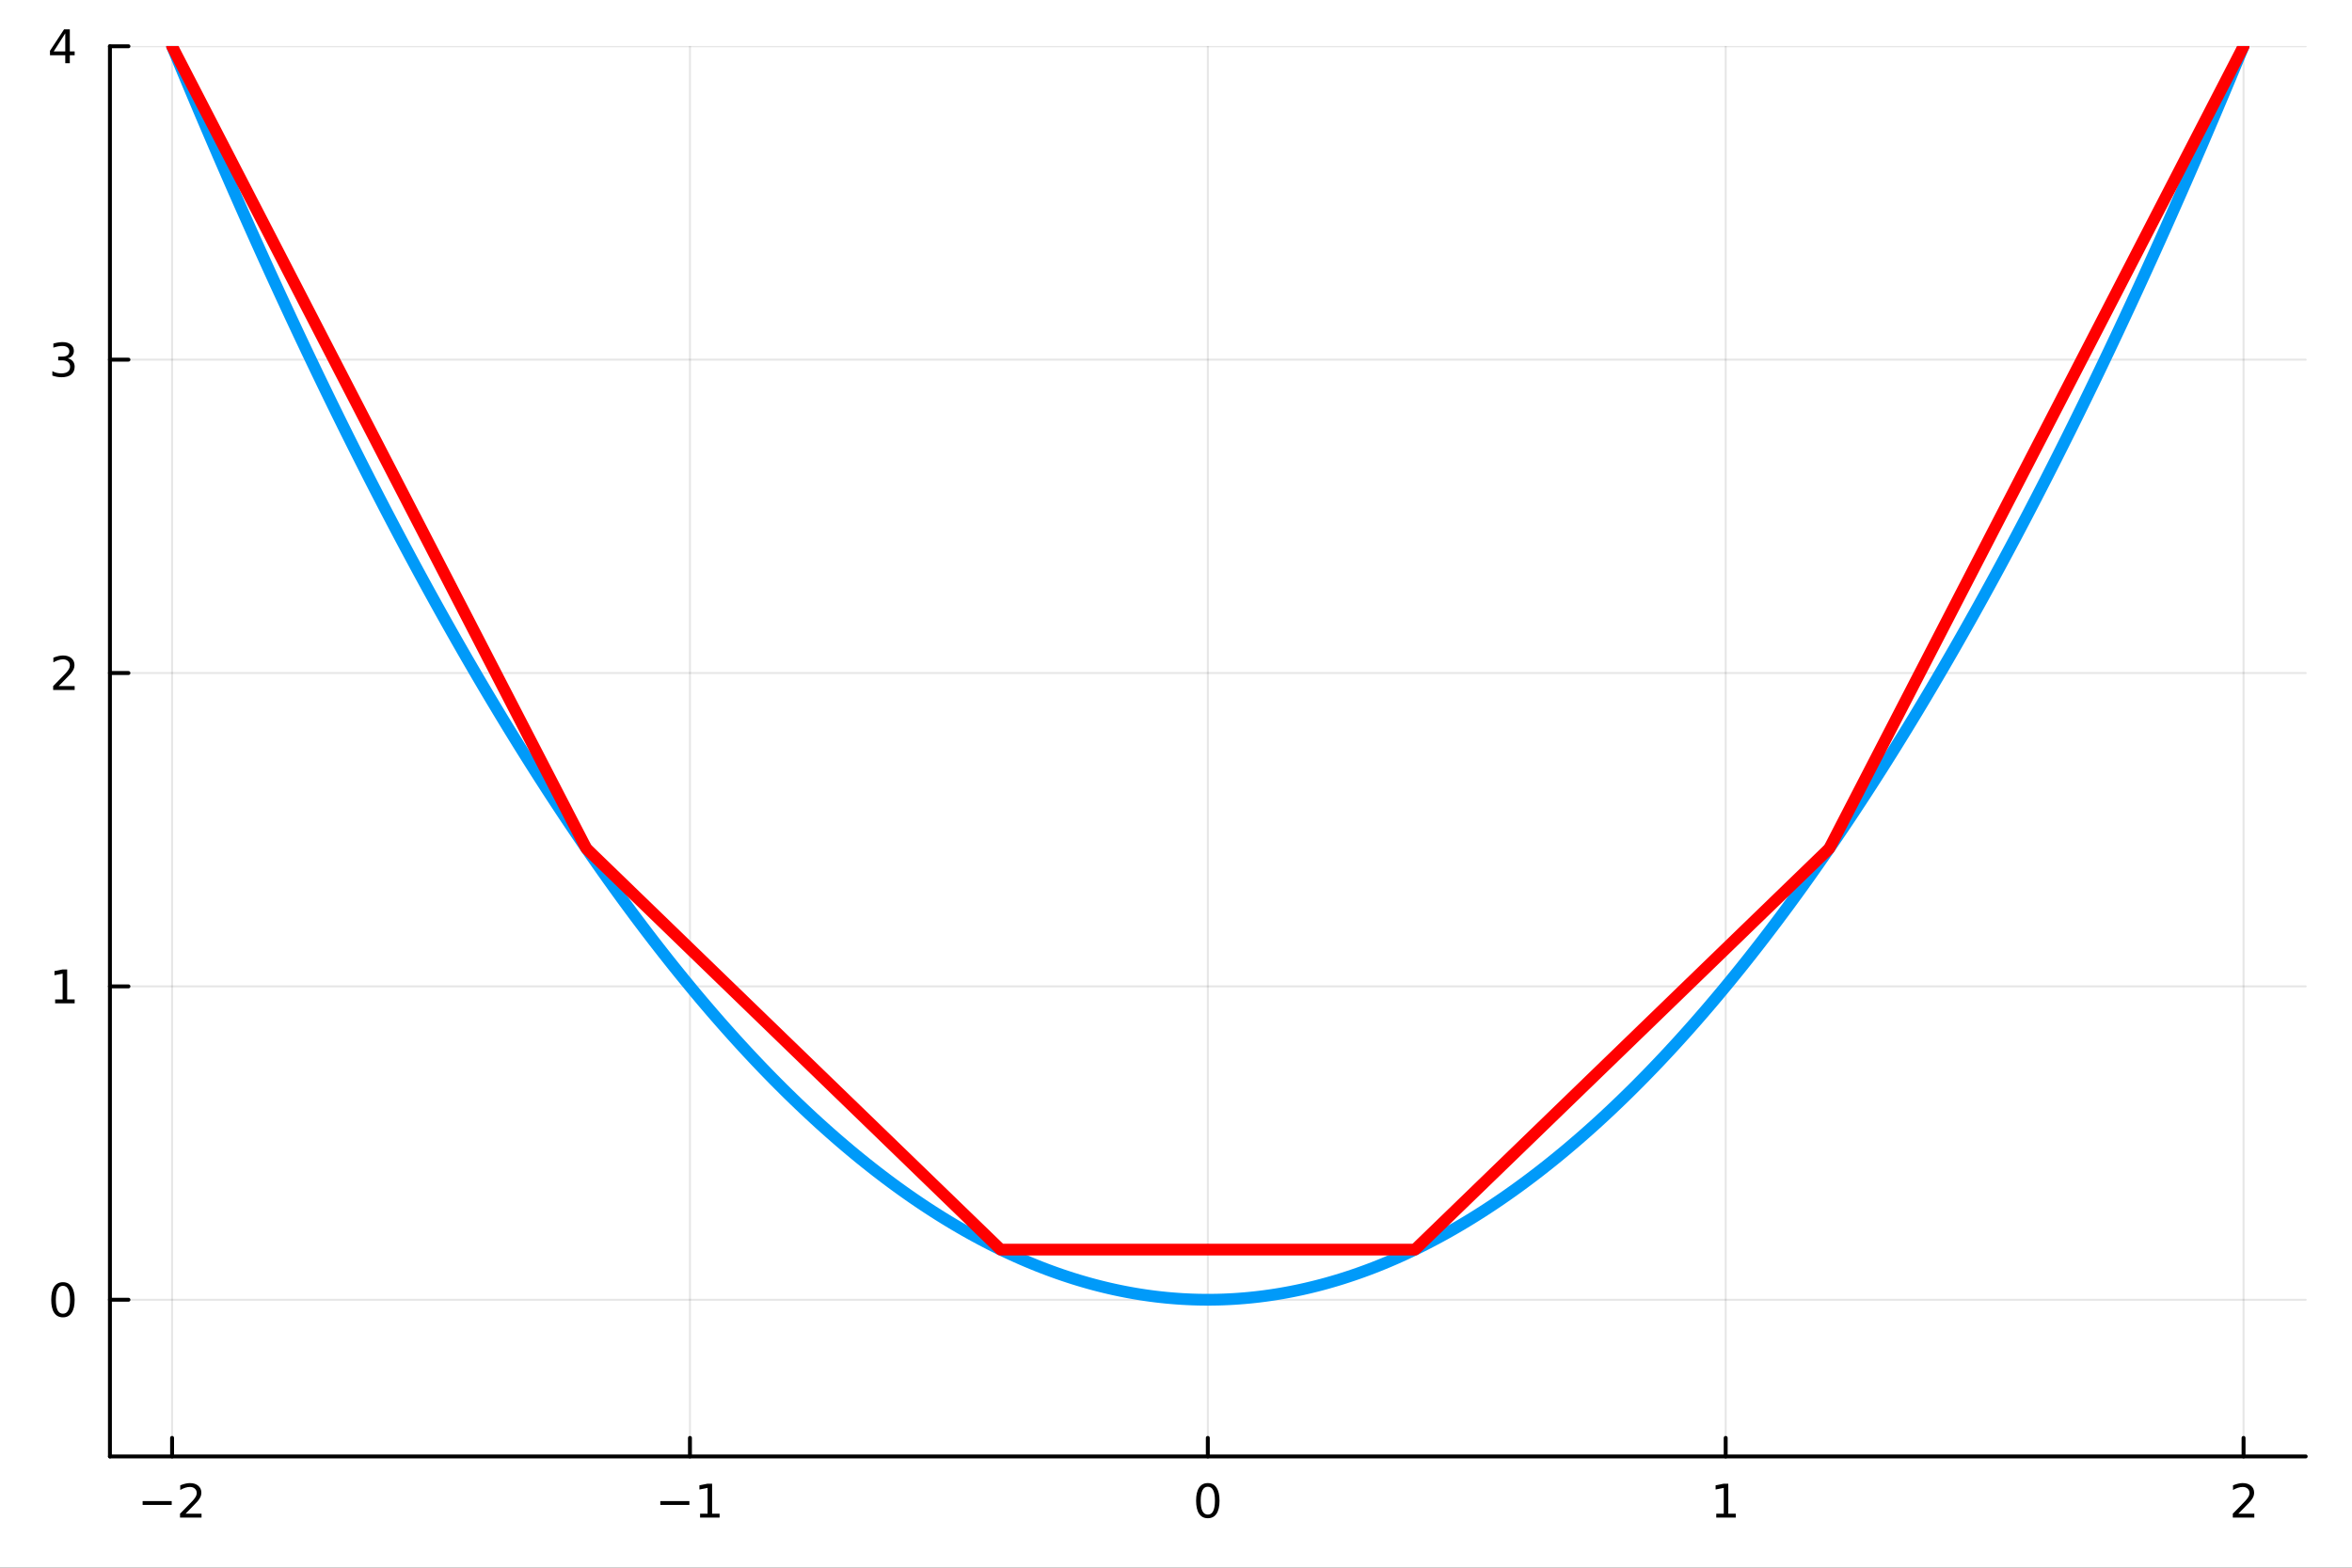 <?xml version="1.0" encoding="utf-8"?>
<svg xmlns="http://www.w3.org/2000/svg" xmlns:xlink="http://www.w3.org/1999/xlink" width="600" height="400" viewBox="0 0 2400 1600">
<rect x="0" y="0" width="2400" height="1600" fill="#333333" stroke="none"/>
<defs>
  <clipPath id="clip280">
    <rect x="0" y="0" width="2400" height="1600"/>
  </clipPath>
</defs>
<path clip-path="url(#clip280)" d="M0 1600 L2400 1600 L2400 0 L0 0  Z" fill="#ffffff" fill-rule="evenodd" fill-opacity="1"/>
<defs>
  <clipPath id="clip281">
    <rect x="480" y="0" width="1681" height="1600"/>
  </clipPath>
</defs>
<path clip-path="url(#clip280)" d="M112.177 1486.45 L2352.76 1486.45 L2352.76 47.244 L112.177 47.244  Z" fill="#ffffff" fill-rule="evenodd" fill-opacity="1"/>
<defs>
  <clipPath id="clip282">
    <rect x="112" y="47" width="2242" height="1440"/>
  </clipPath>
</defs>
<polyline clip-path="url(#clip282)" style="stroke:#000000; stroke-linecap:round; stroke-linejoin:round; stroke-width:2; stroke-opacity:0.1; fill:none" points="175.59,1486.45 175.59,47.244 "/>
<polyline clip-path="url(#clip282)" style="stroke:#000000; stroke-linecap:round; stroke-linejoin:round; stroke-width:2; stroke-opacity:0.1; fill:none" points="704.028,1486.45 704.028,47.244 "/>
<polyline clip-path="url(#clip282)" style="stroke:#000000; stroke-linecap:round; stroke-linejoin:round; stroke-width:2; stroke-opacity:0.1; fill:none" points="1232.47,1486.45 1232.47,47.244 "/>
<polyline clip-path="url(#clip282)" style="stroke:#000000; stroke-linecap:round; stroke-linejoin:round; stroke-width:2; stroke-opacity:0.1; fill:none" points="1760.9,1486.45 1760.9,47.244 "/>
<polyline clip-path="url(#clip282)" style="stroke:#000000; stroke-linecap:round; stroke-linejoin:round; stroke-width:2; stroke-opacity:0.1; fill:none" points="2289.34,1486.45 2289.34,47.244 "/>
<polyline clip-path="url(#clip282)" style="stroke:#000000; stroke-linecap:round; stroke-linejoin:round; stroke-width:2; stroke-opacity:0.1; fill:none" points="112.177,1326.54 2352.76,1326.54 "/>
<polyline clip-path="url(#clip282)" style="stroke:#000000; stroke-linecap:round; stroke-linejoin:round; stroke-width:2; stroke-opacity:0.1; fill:none" points="112.177,1006.71 2352.76,1006.71 "/>
<polyline clip-path="url(#clip282)" style="stroke:#000000; stroke-linecap:round; stroke-linejoin:round; stroke-width:2; stroke-opacity:0.1; fill:none" points="112.177,686.89 2352.76,686.89 "/>
<polyline clip-path="url(#clip282)" style="stroke:#000000; stroke-linecap:round; stroke-linejoin:round; stroke-width:2; stroke-opacity:0.1; fill:none" points="112.177,367.067 2352.76,367.067 "/>
<polyline clip-path="url(#clip282)" style="stroke:#000000; stroke-linecap:round; stroke-linejoin:round; stroke-width:2; stroke-opacity:0.1; fill:none" points="112.177,47.244 2352.76,47.244 "/>
<polyline clip-path="url(#clip280)" style="stroke:#000000; stroke-linecap:round; stroke-linejoin:round; stroke-width:4; stroke-opacity:1; fill:none" points="112.177,1486.45 2352.76,1486.45 "/>
<polyline clip-path="url(#clip280)" style="stroke:#000000; stroke-linecap:round; stroke-linejoin:round; stroke-width:4; stroke-opacity:1; fill:none" points="175.59,1486.45 175.59,1467.55 "/>
<polyline clip-path="url(#clip280)" style="stroke:#000000; stroke-linecap:round; stroke-linejoin:round; stroke-width:4; stroke-opacity:1; fill:none" points="704.028,1486.45 704.028,1467.55 "/>
<polyline clip-path="url(#clip280)" style="stroke:#000000; stroke-linecap:round; stroke-linejoin:round; stroke-width:4; stroke-opacity:1; fill:none" points="1232.47,1486.45 1232.47,1467.55 "/>
<polyline clip-path="url(#clip280)" style="stroke:#000000; stroke-linecap:round; stroke-linejoin:round; stroke-width:4; stroke-opacity:1; fill:none" points="1760.9,1486.45 1760.9,1467.55 "/>
<polyline clip-path="url(#clip280)" style="stroke:#000000; stroke-linecap:round; stroke-linejoin:round; stroke-width:4; stroke-opacity:1; fill:none" points="2289.34,1486.45 2289.34,1467.55 "/>
<path clip-path="url(#clip280)" d="M145.532 1532.02 L175.208 1532.02 L175.208 1535.95 L145.532 1535.95 L145.532 1532.02 Z" fill="#000000" fill-rule="nonzero" fill-opacity="1" /><path clip-path="url(#clip280)" d="M189.328 1544.91 L205.647 1544.91 L205.647 1548.85 L183.703 1548.85 L183.703 1544.91 Q186.365 1542.16 190.948 1537.53 Q195.555 1532.88 196.736 1531.53 Q198.981 1529.01 199.86 1527.27 Q200.763 1525.51 200.763 1523.82 Q200.763 1521.07 198.819 1519.33 Q196.898 1517.6 193.796 1517.6 Q191.597 1517.6 189.143 1518.36 Q186.712 1519.13 183.935 1520.68 L183.935 1515.95 Q186.759 1514.82 189.212 1514.24 Q191.666 1513.66 193.703 1513.66 Q199.073 1513.66 202.268 1516.35 Q205.462 1519.03 205.462 1523.52 Q205.462 1525.65 204.652 1527.57 Q203.865 1529.47 201.759 1532.07 Q201.18 1532.74 198.078 1535.95 Q194.976 1539.15 189.328 1544.91 Z" fill="#000000" fill-rule="nonzero" fill-opacity="1" /><path clip-path="url(#clip280)" d="M673.785 1532.02 L703.461 1532.02 L703.461 1535.95 L673.785 1535.95 L673.785 1532.02 Z" fill="#000000" fill-rule="nonzero" fill-opacity="1" /><path clip-path="url(#clip280)" d="M714.364 1544.91 L722.003 1544.91 L722.003 1518.55 L713.692 1520.21 L713.692 1515.95 L721.956 1514.29 L726.632 1514.29 L726.632 1544.91 L734.271 1544.91 L734.271 1548.85 L714.364 1548.85 L714.364 1544.91 Z" fill="#000000" fill-rule="nonzero" fill-opacity="1" /><path clip-path="url(#clip280)" d="M1232.47 1517.37 Q1228.86 1517.37 1227.03 1520.93 Q1225.22 1524.47 1225.22 1531.6 Q1225.22 1538.71 1227.03 1542.27 Q1228.86 1545.82 1232.47 1545.82 Q1236.1 1545.82 1237.91 1542.27 Q1239.74 1538.71 1239.74 1531.6 Q1239.74 1524.47 1237.91 1520.93 Q1236.1 1517.37 1232.47 1517.37 M1232.47 1513.66 Q1238.28 1513.66 1241.33 1518.27 Q1244.41 1522.85 1244.41 1531.6 Q1244.41 1540.33 1241.33 1544.94 Q1238.28 1549.52 1232.47 1549.52 Q1226.66 1549.52 1223.58 1544.94 Q1220.52 1540.33 1220.52 1531.6 Q1220.52 1522.85 1223.58 1518.27 Q1226.66 1513.66 1232.47 1513.66 Z" fill="#000000" fill-rule="nonzero" fill-opacity="1" /><path clip-path="url(#clip280)" d="M1751.29 1544.91 L1758.93 1544.91 L1758.93 1518.55 L1750.62 1520.21 L1750.62 1515.95 L1758.88 1514.29 L1763.56 1514.29 L1763.56 1544.91 L1771.19 1544.91 L1771.19 1548.85 L1751.29 1548.85 L1751.29 1544.91 Z" fill="#000000" fill-rule="nonzero" fill-opacity="1" /><path clip-path="url(#clip280)" d="M2284 1544.91 L2300.32 1544.91 L2300.32 1548.85 L2278.37 1548.85 L2278.37 1544.91 Q2281.03 1542.16 2285.62 1537.53 Q2290.22 1532.88 2291.4 1531.53 Q2293.65 1529.01 2294.53 1527.27 Q2295.43 1525.51 2295.43 1523.82 Q2295.43 1521.07 2293.49 1519.33 Q2291.57 1517.6 2288.46 1517.6 Q2286.26 1517.6 2283.81 1518.36 Q2281.38 1519.13 2278.6 1520.68 L2278.6 1515.95 Q2281.43 1514.82 2283.88 1514.24 Q2286.33 1513.66 2288.37 1513.66 Q2293.74 1513.66 2296.94 1516.35 Q2300.13 1519.03 2300.13 1523.52 Q2300.13 1525.65 2299.32 1527.57 Q2298.53 1529.47 2296.43 1532.07 Q2295.85 1532.74 2292.75 1535.95 Q2289.64 1539.15 2284 1544.91 Z" fill="#000000" fill-rule="nonzero" fill-opacity="1" /><polyline clip-path="url(#clip280)" style="stroke:#000000; stroke-linecap:round; stroke-linejoin:round; stroke-width:4; stroke-opacity:1; fill:none" points="112.177,1486.45 112.177,47.244 "/>
<polyline clip-path="url(#clip280)" style="stroke:#000000; stroke-linecap:round; stroke-linejoin:round; stroke-width:4; stroke-opacity:1; fill:none" points="112.177,1326.54 131.075,1326.54 "/>
<polyline clip-path="url(#clip280)" style="stroke:#000000; stroke-linecap:round; stroke-linejoin:round; stroke-width:4; stroke-opacity:1; fill:none" points="112.177,1006.71 131.075,1006.71 "/>
<polyline clip-path="url(#clip280)" style="stroke:#000000; stroke-linecap:round; stroke-linejoin:round; stroke-width:4; stroke-opacity:1; fill:none" points="112.177,686.89 131.075,686.89 "/>
<polyline clip-path="url(#clip280)" style="stroke:#000000; stroke-linecap:round; stroke-linejoin:round; stroke-width:4; stroke-opacity:1; fill:none" points="112.177,367.067 131.075,367.067 "/>
<polyline clip-path="url(#clip280)" style="stroke:#000000; stroke-linecap:round; stroke-linejoin:round; stroke-width:4; stroke-opacity:1; fill:none" points="112.177,47.244 131.075,47.244 "/>
<path clip-path="url(#clip280)" d="M64.233 1312.34 Q60.622 1312.34 58.793 1315.9 Q56.987 1319.44 56.987 1326.57 Q56.987 1333.68 58.793 1337.24 Q60.622 1340.78 64.233 1340.78 Q67.867 1340.78 69.673 1337.24 Q71.501 1333.68 71.501 1326.57 Q71.501 1319.44 69.673 1315.9 Q67.867 1312.34 64.233 1312.34 M64.233 1308.63 Q70.043 1308.63 73.099 1313.24 Q76.177 1317.82 76.177 1326.57 Q76.177 1335.3 73.099 1339.9 Q70.043 1344.49 64.233 1344.49 Q58.423 1344.49 55.344 1339.9 Q52.288 1335.3 52.288 1326.57 Q52.288 1317.82 55.344 1313.24 Q58.423 1308.63 64.233 1308.63 Z" fill="#000000" fill-rule="nonzero" fill-opacity="1" /><path clip-path="url(#clip280)" d="M56.27 1020.06 L63.909 1020.06 L63.909 993.693 L55.599 995.359 L55.599 991.1 L63.862 989.433 L68.538 989.433 L68.538 1020.06 L76.177 1020.06 L76.177 1023.99 L56.27 1023.99 L56.27 1020.06 Z" fill="#000000" fill-rule="nonzero" fill-opacity="1" /><path clip-path="url(#clip280)" d="M59.858 700.235 L76.177 700.235 L76.177 704.17 L54.233 704.17 L54.233 700.235 Q56.895 697.48 61.478 692.851 Q66.085 688.198 67.265 686.855 Q69.51 684.332 70.39 682.596 Q71.293 680.837 71.293 679.147 Q71.293 676.393 69.349 674.656 Q67.427 672.92 64.325 672.92 Q62.126 672.92 59.673 673.684 Q57.242 674.448 54.464 675.999 L54.464 671.277 Q57.288 670.143 59.742 669.564 Q62.196 668.985 64.233 668.985 Q69.603 668.985 72.798 671.67 Q75.992 674.356 75.992 678.846 Q75.992 680.976 75.182 682.897 Q74.395 684.795 72.288 687.388 Q71.71 688.059 68.608 691.277 Q65.506 694.471 59.858 700.235 Z" fill="#000000" fill-rule="nonzero" fill-opacity="1" /><path clip-path="url(#clip280)" d="M69.048 365.713 Q72.404 366.431 74.279 368.699 Q76.177 370.968 76.177 374.301 Q76.177 379.417 72.659 382.218 Q69.14 385.018 62.659 385.018 Q60.483 385.018 58.168 384.579 Q55.876 384.162 53.423 383.305 L53.423 378.792 Q55.367 379.926 57.682 380.505 Q59.997 381.083 62.52 381.083 Q66.918 381.083 69.21 379.347 Q71.524 377.611 71.524 374.301 Q71.524 371.245 69.372 369.532 Q67.242 367.796 63.423 367.796 L59.395 367.796 L59.395 363.954 L63.608 363.954 Q67.057 363.954 68.885 362.588 Q70.714 361.199 70.714 358.607 Q70.714 355.945 68.816 354.533 Q66.941 353.097 63.423 353.097 Q61.501 353.097 59.302 353.514 Q57.103 353.931 54.464 354.81 L54.464 350.644 Q57.126 349.903 59.441 349.533 Q61.779 349.162 63.839 349.162 Q69.163 349.162 72.265 351.593 Q75.367 354 75.367 358.12 Q75.367 360.991 73.724 362.982 Q72.08 364.949 69.048 365.713 Z" fill="#000000" fill-rule="nonzero" fill-opacity="1" /><path clip-path="url(#clip280)" d="M66.594 34.038 L54.788 52.487 L66.594 52.487 L66.594 34.038 M65.367 29.964 L71.247 29.964 L71.247 52.487 L76.177 52.487 L76.177 56.376 L71.247 56.376 L71.247 64.524 L66.594 64.524 L66.594 56.376 L50.992 56.376 L50.992 51.862 L65.367 29.964 Z" fill="#000000" fill-rule="nonzero" fill-opacity="1" /><polyline clip-path="url(#clip282)" style="stroke:#009af9; stroke-linecap:round; stroke-linejoin:round; stroke-width:12; stroke-opacity:1; fill:none" points="175.59,47.244 180.874,60.005 186.159,72.702 191.443,85.335 196.727,97.904 202.012,110.409 207.296,122.85 212.58,135.227 217.865,147.541 223.149,159.79 228.434,171.975 233.718,184.096 239.002,196.154 244.287,208.147 249.571,220.076 254.856,231.942 260.14,243.743 265.424,255.481 270.709,267.154 275.993,278.764 281.277,290.31 286.562,301.791 291.846,313.209 297.131,324.563 302.415,335.852 307.699,347.078 312.984,358.24 318.268,369.338 323.553,380.372 328.837,391.342 334.121,402.248 339.406,413.09 344.69,423.868 349.974,434.582 355.259,445.232 360.543,455.818 365.828,466.34 371.112,476.798 376.396,487.193 381.681,497.523 386.965,507.789 392.25,517.992 397.534,528.13 402.818,538.204 408.103,548.215 413.387,558.161 418.671,568.044 423.956,577.863 429.24,587.617 434.525,597.308 439.809,606.934 445.093,616.497 450.378,625.996 455.662,635.431 460.947,644.802 466.231,654.108 471.515,663.351 476.8,672.53 482.084,681.645 487.368,690.696 492.653,699.683 497.937,708.606 503.222,717.465 508.506,726.26 513.79,734.992 519.075,743.659 524.359,752.262 529.643,760.801 534.928,769.277 540.212,777.688 545.497,786.035 550.781,794.319 556.065,802.538 561.35,810.694 566.634,818.785 571.919,826.813 577.203,834.776 582.487,842.676 587.772,850.512 593.056,858.283 598.34,865.991 603.625,873.635 608.909,881.215 614.194,888.731 619.478,896.182 624.762,903.57 630.047,910.894 635.331,918.154 640.616,925.35 645.9,932.482 651.184,939.55 656.469,946.555 661.753,953.495 667.037,960.371 672.322,967.183 677.606,973.931 682.891,980.616 688.175,987.236 693.459,993.792 698.744,1000.28 704.028,1006.71 709.313,1013.08 714.597,1019.38 719.881,1025.61 725.166,1031.79 730.45,1037.9 735.734,1043.94 741.019,1049.92 746.303,1055.84 751.588,1061.69 756.872,1067.48 762.156,1073.2 767.441,1078.87 772.725,1084.46 778.01,1090 783.294,1095.46 788.578,1100.87 793.863,1106.21 799.147,1111.49 804.431,1116.7 809.716,1121.85 815,1126.93 820.285,1131.96 825.569,1136.91 830.853,1141.81 836.138,1146.64 841.422,1151.4 846.707,1156.1 851.991,1160.74 857.275,1165.31 862.56,1169.82 867.844,1174.27 873.128,1178.65 878.413,1182.97 883.697,1187.22 888.982,1191.41 894.266,1195.54 899.55,1199.6 904.835,1203.6 910.119,1207.53 915.404,1211.4 920.688,1215.21 925.972,1218.95 931.257,1222.63 936.541,1226.24 941.825,1229.79 947.11,1233.28 952.394,1236.7 957.679,1240.06 962.963,1243.35 968.247,1246.58 973.532,1249.75 978.816,1252.85 984.101,1255.89 989.385,1258.86 994.669,1261.77 999.954,1264.62 1005.24,1267.4 1010.52,1270.12 1015.81,1272.77 1021.09,1275.36 1026.38,1277.89 1031.66,1280.35 1036.94,1282.75 1042.23,1285.09 1047.51,1287.36 1052.8,1289.56 1058.08,1291.71 1063.37,1293.79 1068.65,1295.8 1073.94,1297.75 1079.22,1299.64 1084.5,1301.46 1089.79,1303.22 1095.07,1304.92 1100.36,1306.55 1105.64,1308.11 1110.93,1309.62 1116.21,1311.06 1121.49,1312.43 1126.78,1313.74 1132.06,1314.99 1137.35,1316.17 1142.63,1317.29 1147.92,1318.35 1153.2,1319.34 1158.49,1320.27 1163.77,1321.13 1169.05,1321.93 1174.34,1322.67 1179.62,1323.34 1184.91,1323.95 1190.19,1324.49 1195.48,1324.97 1200.76,1325.38 1206.04,1325.74 1211.33,1326.02 1216.61,1326.25 1221.9,1326.41 1227.18,1326.5 1232.47,1326.54 1237.75,1326.5 1243.04,1326.41 1248.32,1326.25 1253.6,1326.02 1258.89,1325.74 1264.17,1325.38 1269.46,1324.97 1274.74,1324.49 1280.03,1323.95 1285.31,1323.34 1290.59,1322.67 1295.88,1321.93 1301.16,1321.13 1306.45,1320.27 1311.73,1319.34 1317.02,1318.35 1322.3,1317.29 1327.59,1316.17 1332.87,1314.99 1338.15,1313.74 1343.44,1312.43 1348.72,1311.06 1354.01,1309.62 1359.29,1308.11 1364.58,1306.55 1369.86,1304.92 1375.14,1303.22 1380.43,1301.46 1385.71,1299.64 1391,1297.75 1396.28,1295.8 1401.57,1293.79 1406.85,1291.71 1412.14,1289.56 1417.42,1287.36 1422.7,1285.09 1427.99,1282.75 1433.27,1280.35 1438.56,1277.89 1443.84,1275.36 1449.13,1272.77 1454.41,1270.12 1459.7,1267.4 1464.98,1264.62 1470.26,1261.77 1475.55,1258.86 1480.83,1255.89 1486.12,1252.85 1491.4,1249.75 1496.69,1246.58 1501.97,1243.35 1507.25,1240.06 1512.54,1236.7 1517.82,1233.28 1523.11,1229.79 1528.39,1226.24 1533.68,1222.63 1538.96,1218.95 1544.25,1215.21 1549.53,1211.4 1554.81,1207.53 1560.1,1203.6 1565.38,1199.6 1570.67,1195.54 1575.95,1191.41 1581.24,1187.22 1586.52,1182.97 1591.8,1178.65 1597.09,1174.27 1602.37,1169.82 1607.66,1165.31 1612.94,1160.74 1618.23,1156.1 1623.51,1151.4 1628.8,1146.64 1634.08,1141.81 1639.36,1136.91 1644.65,1131.96 1649.93,1126.93 1655.22,1121.85 1660.5,1116.7 1665.79,1111.49 1671.07,1106.21 1676.35,1100.87 1681.64,1095.46 1686.92,1090 1692.21,1084.46 1697.49,1078.87 1702.78,1073.2 1708.06,1067.48 1713.35,1061.69 1718.63,1055.84 1723.91,1049.92 1729.2,1043.94 1734.48,1037.9 1739.77,1031.79 1745.05,1025.61 1750.34,1019.38 1755.62,1013.08 1760.9,1006.71 1766.19,1000.28 1771.47,993.792 1776.76,987.236 1782.04,980.616 1787.33,973.931 1792.61,967.183 1797.9,960.371 1803.18,953.495 1808.46,946.555 1813.75,939.55 1819.03,932.482 1824.32,925.35 1829.6,918.154 1834.89,910.894 1840.17,903.57 1845.46,896.182 1850.74,888.731 1856.02,881.215 1861.31,873.635 1866.59,865.991 1871.88,858.283 1877.16,850.512 1882.45,842.676 1887.73,834.776 1893.01,826.813 1898.3,818.785 1903.58,810.694 1908.87,802.538 1914.15,794.319 1919.44,786.035 1924.72,777.688 1930.01,769.277 1935.29,760.801 1940.57,752.262 1945.86,743.659 1951.14,734.992 1956.43,726.26 1961.71,717.465 1967,708.606 1972.28,699.683 1977.56,690.696 1982.85,681.645 1988.13,672.53 1993.42,663.351 1998.7,654.108 2003.99,644.802 2009.27,635.431 2014.56,625.996 2019.84,616.497 2025.12,606.934 2030.41,597.308 2035.69,587.617 2040.98,577.863 2046.26,568.044 2051.55,558.161 2056.83,548.215 2062.11,538.204 2067.4,528.13 2072.68,517.992 2077.97,507.789 2083.25,497.523 2088.54,487.193 2093.82,476.798 2099.11,466.34 2104.39,455.818 2109.67,445.232 2114.96,434.582 2120.24,423.868 2125.53,413.09 2130.81,402.248 2136.1,391.342 2141.38,380.372 2146.66,369.338 2151.95,358.24 2157.23,347.078 2162.52,335.852 2167.8,324.563 2173.09,313.209 2178.37,301.791 2183.66,290.31 2188.94,278.764 2194.22,267.154 2199.51,255.481 2204.79,243.743 2210.08,231.942 2215.36,220.076 2220.65,208.147 2225.93,196.154 2231.22,184.096 2236.5,171.975 2241.78,159.79 2247.07,147.541 2252.35,135.227 2257.64,122.85 2262.92,110.409 2268.21,97.904 2273.49,85.335 2278.77,72.702 2284.06,60.005 2289.34,47.244 "/>
<polyline clip-path="url(#clip282)" style="stroke:#ff0000; stroke-linecap:round; stroke-linejoin:round; stroke-width:12; stroke-opacity:1; fill:none" points="175.59,47.244 598.34,865.991 1021.09,1275.36 1443.84,1275.36 1866.59,865.991 2289.34,47.244 "/>
</svg>
